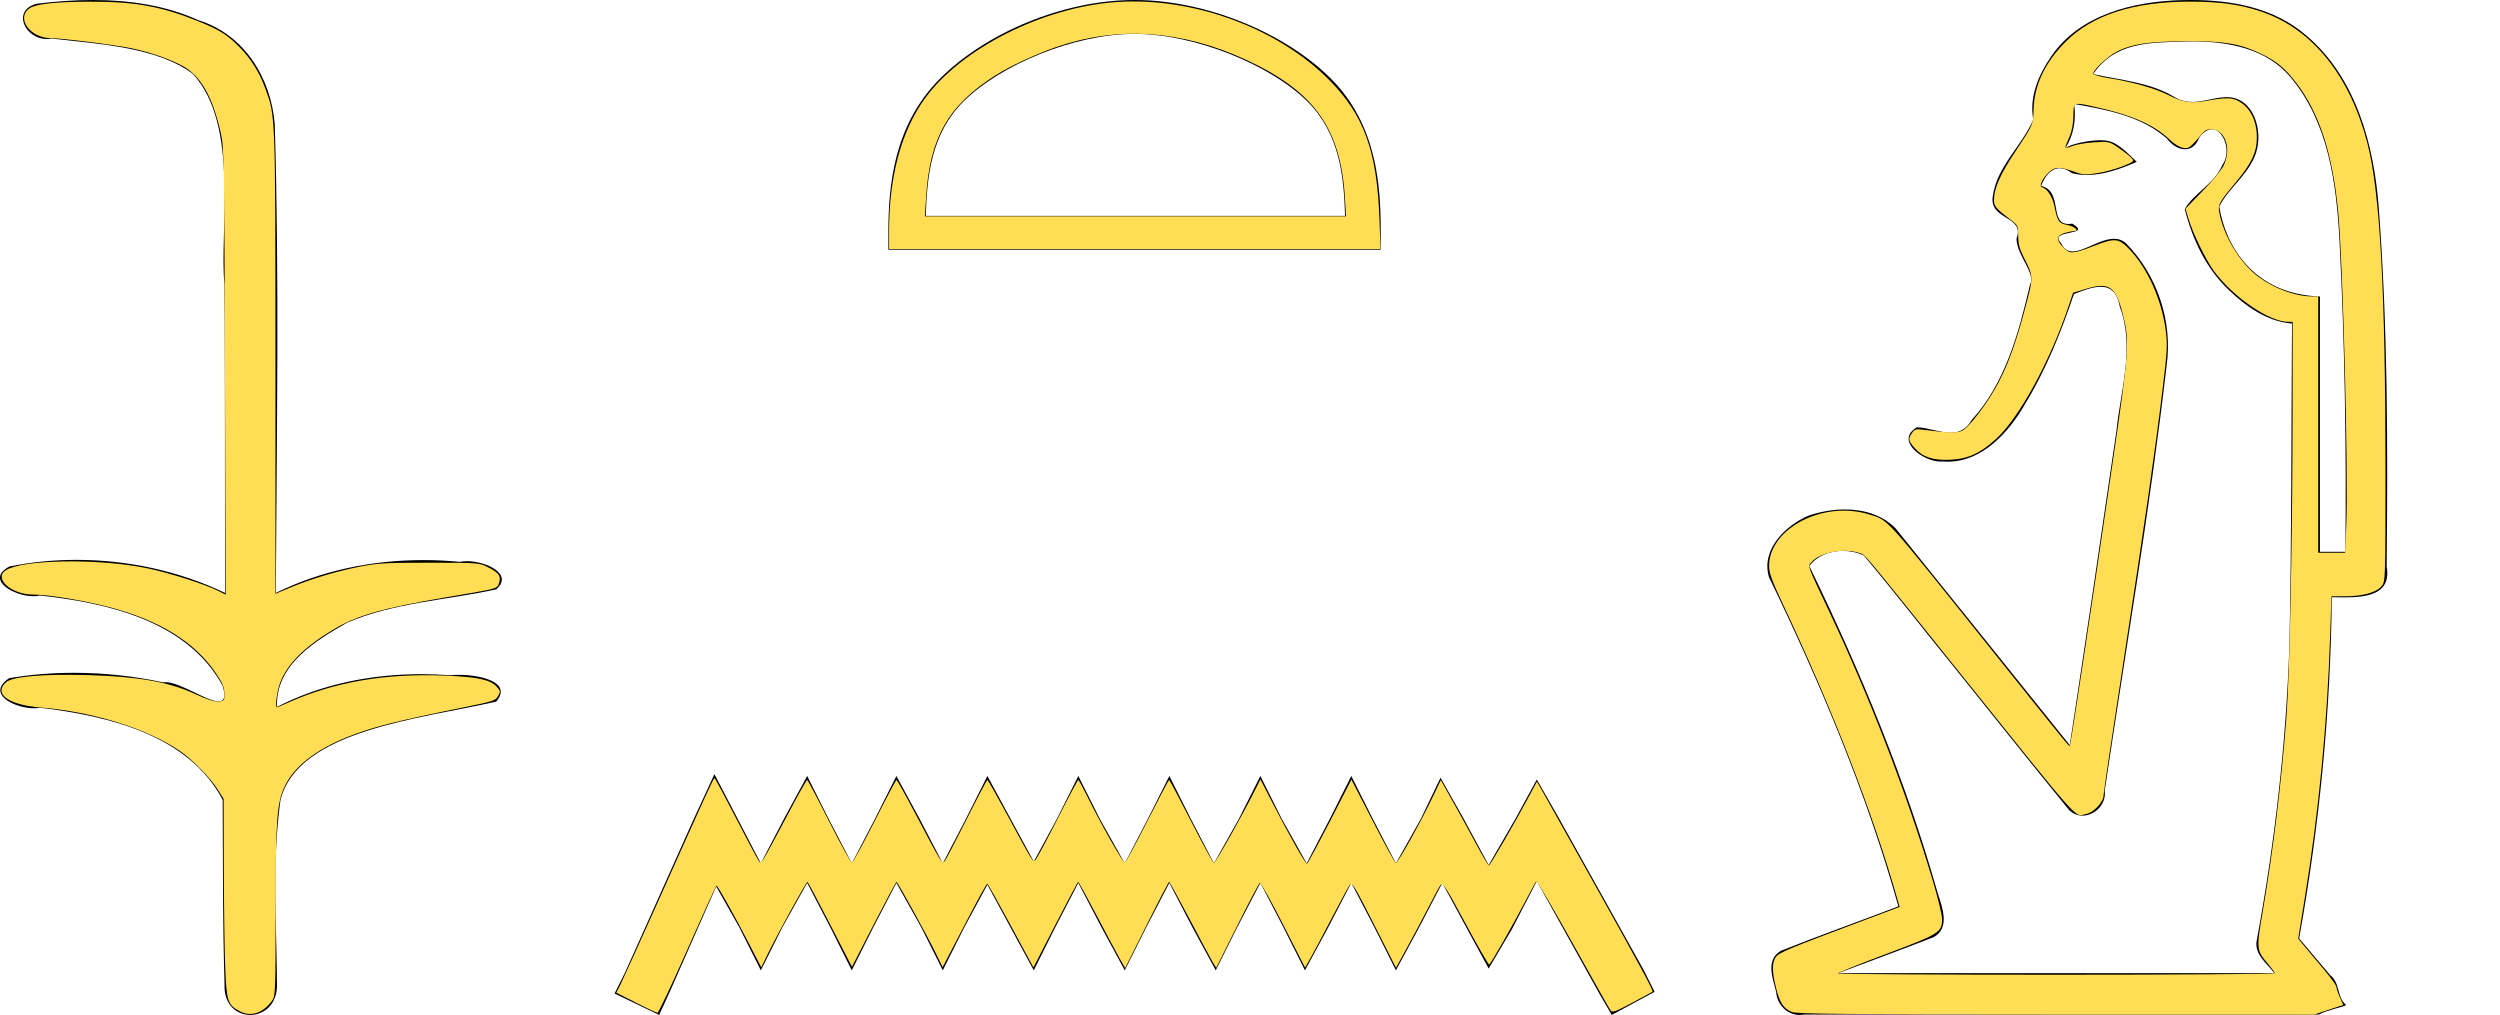 <?xml version="1.0" encoding="UTF-8" standalone="no"?>
<svg
   width="44.337"
   height="18.0"
   version="1.1"
   id="svg346"
   sodipodi:docname="nswt.svg"
   inkscape:version="1.1.1 (3bf5ae0d25, 2021-09-20)"
   xmlns:inkscape="http://www.inkscape.org/namespaces/inkscape"
   xmlns:sodipodi="http://sodipodi.sourceforge.net/DTD/sodipodi-0.dtd"
   xmlns="http://www.w3.org/2000/svg"
   xmlns:svg="http://www.w3.org/2000/svg">
  <defs
     id="defs350" />
  <sodipodi:namedview
     id="namedview348"
     pagecolor="#ffffff"
     bordercolor="#666666"
     borderopacity="1.0"
     inkscape:pageshadow="2"
     inkscape:pageopacity="0.0"
     inkscape:pagecheckerboard="0"
     showgrid="false"
     inkscape:zoom="31.012301"
     inkscape:cx="22.1525"
     inkscape:cy="8.9480624"
     inkscape:window-width="1920"
     inkscape:window-height="1001"
     inkscape:window-x="-9"
     inkscape:window-y="-9"
     inkscape:window-maximized="1"
     inkscape:current-layer="svg346" />
  <path
     d="M 1.647 0.0 C 1.312 0.0 0.977 0.026 0.652 0.066 C 0.205 0.179 0.435 0.692 0.832 0.692 C 0.859 0.692 0.886 0.689 0.914 0.684 C 1.753 0.781 2.786 0.834 3.42 1.31 C 4.261 2.226 3.883 4.131 3.981 5.035 C 3.988 5.084 3.991 8.688 3.991 10.515 C 3.178 10.125 2.261 9.929 1.356 9.929 C 0.954 9.929 0.555 9.968 0.169 10.046 C -0.272 10.277 0.245 10.574 0.591 10.574 C 0.632 10.574 0.671 10.57 0.706 10.561 C 1.932 10.694 3.326 11.022 3.949 12.163 C 4.01 12.369 3.972 12.44 3.878 12.44 C 3.672 12.44 3.198 12.098 2.932 12.098 C 2.918 12.098 2.904 12.099 2.891 12.101 C 2.379 11.99 1.843 11.932 1.311 11.932 C 0.922 11.932 0.535 11.963 0.163 12.027 C -0.258 12.305 0.259 12.561 0.601 12.561 C 0.638 12.561 0.674 12.558 0.706 12.551 C 1.957 12.702 3.342 13.042 3.949 14.184 C 3.956 15.454 3.948 16.294 3.982 17.462 C 3.968 17.821 4.201 18 4.438 18 C 4.673 18 4.911 17.824 4.913 17.474 C 4.904 16.323 4.822 15.313 4.973 14.197 C 5.277 12.944 7.45 12.752 8.8 12.443 C 9.094 12.096 8.515 11.968 8.141 11.968 C 8.086 11.968 8.034 11.971 7.991 11.976 C 7.818 11.963 7.644 11.956 7.47 11.956 C 6.588 11.956 5.699 12.131 4.913 12.536 C 4.881 11.781 5.624 11.347 6.157 11.043 C 6.997 10.682 7.922 10.646 8.8 10.452 C 9.113 10.18 8.62 9.952 8.279 9.952 C 8.234 9.952 8.191 9.956 8.154 9.964 C 7.939 9.943 7.722 9.933 7.506 9.933 C 6.603 9.933 5.701 10.116 4.892 10.515 C 4.908 7.664 4.954 4.904 4.873 2.207 C 4.807 1.373 4.326 0.608 3.518 0.358 C 2.938 0.094 2.291 0.0 1.647 0.0 Z"
     style="fill:#000000;stroke:none"
     id="path338" />
  <path
     d="M 20.121 0.601 C 21.195 0.601 22.539 1.153 23.19 1.803 C 23.759 2.373 23.834 3.127 23.854 3.828 L 16.419 3.828 C 16.44 3.127 16.515 2.373 17.084 1.803 C 17.734 1.153 19.047 0.601 20.121 0.601 ZM 20.121 0.0 C 18.847 0.0 17.476 0.589 16.673 1.392 C 15.848 2.216 15.755 3.301 15.755 4.113 L 15.755 4.429 L 24.487 4.429 L 24.487 4.113 C 24.487 3.301 24.425 2.216 23.601 1.392 C 22.798 0.589 21.395 0.0 20.121 0.0 Z"
     style="fill:#000000;stroke:none"
     id="path340" />
  <path
     d="M 12.67 13.729 L 12.291 14.551 L 11.088 17.241 L 10.899 17.62 L 11.69 18 L 11.879 17.589 L 12.702 15.722 L 13.113 16.45 L 13.493 17.209 L 13.873 16.45 L 14.315 15.659 L 14.727 16.45 L 15.106 17.209 L 15.486 16.45 L 15.897 15.659 L 16.34 16.45 L 16.72 17.209 L 17.1 16.45 L 17.511 15.69 L 17.922 16.45 L 18.334 17.209 L 18.713 16.45 L 19.124 15.659 L 19.536 16.45 L 19.947 17.209 L 20.327 16.45 L 20.738 15.659 L 21.149 16.45 L 21.561 17.209 L 21.94 16.45 L 22.352 15.659 L 22.763 16.45 L 23.143 17.209 L 23.554 16.45 L 23.965 15.659 L 24.376 16.45 L 24.756 17.209 L 25.167 16.45 L 25.579 15.659 L 26.022 16.481 L 26.401 17.177 L 26.813 16.481 L 27.255 15.627 L 28.363 17.62 L 28.584 18 L 29.344 17.589 L 29.154 17.209 L 27.635 14.488 L 27.255 13.824 L 26.876 14.52 L 26.401 15.342 L 25.958 14.52 L 25.547 13.792 L 25.199 14.52 L 24.756 15.311 L 24.345 14.52 L 23.965 13.761 L 23.585 14.52 L 23.174 15.311 L 22.731 14.52 L 22.352 13.761 L 21.972 14.52 L 21.529 15.311 L 21.118 14.52 L 20.738 13.761 L 20.358 14.52 L 19.947 15.311 L 19.504 14.52 L 19.124 13.761 L 18.745 14.52 L 18.334 15.279 L 17.922 14.52 L 17.511 13.761 L 17.131 14.52 L 16.72 15.311 L 16.309 14.52 L 15.897 13.761 L 15.518 14.52 L 15.106 15.311 L 14.695 14.52 L 14.315 13.761 L 13.904 14.52 L 13.493 15.311 L 13.082 14.52 L 12.67 13.729 Z"
     style="fill:#000000;stroke:none"
     id="path342" />
  <path
     d="M 38.892 0.735 C 39.518 0.735 40.191 0.861 40.615 1.361 C 41.293 2.161 41.437 3.253 41.49 4.264 C 41.585 6.103 41.613 7.945 41.595 9.786 L 41.144 9.786 C 41.144 8.276 41.144 6.767 41.144 5.258 C 39.959 5.219 39.464 4.346 39.359 3.665 C 39.502 3.355 39.882 3.095 40.009 2.716 C 40.142 2.317 39.969 1.723 39.493 1.723 C 39.485 1.723 39.477 1.723 39.469 1.723 C 39.255 1.732 39.072 1.808 38.882 1.808 C 38.775 1.808 38.665 1.784 38.546 1.711 C 38.138 1.463 37.593 1.418 37.122 1.314 C 37.51 0.747 38.105 0.756 38.742 0.737 C 38.792 0.736 38.842 0.735 38.892 0.735 ZM 36.784 1.844 L 36.784 1.844 C 37.362 1.946 37.973 2.057 38.43 2.457 C 38.514 2.572 38.637 2.647 38.751 2.647 C 38.852 2.647 38.946 2.588 39.002 2.444 C 39.079 2.336 39.157 2.293 39.227 2.293 C 39.44 2.293 39.582 2.698 39.413 2.925 C 39.283 3.251 38.886 3.444 38.746 3.71 C 38.881 4.242 39.119 4.753 39.522 5.138 C 39.833 5.436 40.209 5.704 40.648 5.738 C 40.634 7.641 40.643 9.544 40.602 11.446 C 40.542 13.203 40.342 14.954 40.022 16.683 C 39.978 16.93 40.204 17.082 40.333 17.258 L 32.603 17.258 C 33.164 17.045 33.728 16.841 34.287 16.623 C 34.588 16.465 34.449 16.097 34.368 15.849 C 33.799 13.843 32.999 11.91 32.088 10.038 C 32.226 9.855 32.453 9.77 32.68 9.77 C 32.81 9.77 32.939 9.797 33.052 9.85 C 33.576 10.472 34.075 11.119 34.589 11.75 C 35.292 12.622 35.987 13.5 36.695 14.366 C 36.766 14.435 36.849 14.465 36.933 14.465 C 37.147 14.465 37.358 14.266 37.327 14.024 C 37.7 11.51 38.135 9.004 38.425 6.479 C 38.535 5.7 38.257 4.875 37.706 4.316 C 37.641 4.257 37.568 4.235 37.491 4.235 C 37.247 4.235 36.96 4.459 36.756 4.459 C 36.673 4.459 36.603 4.421 36.556 4.315 C 36.301 4.055 37.136 4.195 36.751 3.966 L 36.751 3.966 C 36.726 3.97 36.703 3.972 36.683 3.972 C 36.332 3.972 36.595 3.392 36.2 3.297 C 36.266 3.115 36.381 2.984 36.529 2.984 C 36.596 2.984 36.669 3.011 36.748 3.072 C 36.836 3.094 36.924 3.103 37.012 3.103 C 37.316 3.103 37.618 2.99 37.895 2.871 C 37.579 2.555 37.465 2.487 37.253 2.487 C 37.033 2.487 36.721 2.555 36.631 2.627 L 36.631 2.627 C 36.631 2.627 36.631 2.627 36.631 2.627 L 36.631 2.627 C 36.631 2.627 36.631 2.627 36.631 2.627 L 36.631 2.627 C 36.778 2.393 36.823 2.118 36.784 1.844 ZM 38.856 0.0 C 38.801 0.0 38.745 8.034692098074734E-4 38.69 0.002 C 37.837 0.026 36.887 0.254 36.379 0.998 C 36.154 1.324 35.984 1.719 36.06 2.121 C 35.855 2.593 35.411 2.955 35.341 3.483 C 35.275 3.91 35.919 3.822 35.762 4.235 C 35.771 4.546 36.115 4.851 36.001 5.05 C 35.803 5.895 35.568 6.789 34.969 7.446 C 34.867 7.623 34.736 7.674 34.595 7.674 C 34.403 7.674 34.19 7.581 33.996 7.578 L 33.996 7.578 C 33.597 7.812 34.107 8.186 34.413 8.186 C 34.426 8.186 34.438 8.186 34.45 8.184 C 34.48 8.187 34.51 8.188 34.54 8.188 C 35.163 8.188 35.634 7.659 35.921 7.153 C 36.289 6.55 36.559 5.872 36.781 5.215 C 36.948 5.149 37.115 5.086 37.256 5.086 C 37.421 5.086 37.548 5.173 37.594 5.44 C 37.865 6.156 37.608 6.916 37.534 7.644 C 37.263 9.501 36.99 11.358 36.707 13.214 C 35.677 11.933 34.65 10.648 33.617 9.369 C 33.38 9.129 33.052 9.035 32.719 9.035 C 32.501 9.035 32.281 9.076 32.083 9.141 C 31.668 9.313 31.224 9.747 31.373 10.237 C 32.283 12.121 33.101 14.057 33.667 16.074 C 32.973 16.338 32.273 16.588 31.584 16.862 C 31.305 17.025 31.441 17.35 31.5 17.593 C 31.516 17.819 31.696 18 31.918 18 C 31.942 18 31.967 17.998 31.992 17.993 L 41.125 17.993 C 41.252 17.918 41.566 17.857 41.609 17.824 C 41.436 17.682 41.508 17.433 41.324 17.292 C 41.141 17.076 40.958 16.859 40.775 16.643 C 41.135 14.646 41.335 12.62 41.354 10.591 C 41.422 10.592 41.499 10.594 41.58 10.594 C 41.961 10.594 42.415 10.547 42.327 10.05 C 42.349 7.928 42.347 5.801 42.187 3.684 C 42.103 2.575 41.789 1.382 40.904 0.631 C 40.338 0.139 39.587 0.0 38.856 0.0 Z"
     style="fill:#000000;stroke:none"
     id="path344" />
  <path
     style="fill:#ffdd55;stroke-width:0.032"
     d="m 31.778,17.948 c -0.15,-0.066 -0.209,-0.155 -0.276,-0.412 -0.075,-0.289 -0.079,-0.456 -0.012,-0.558 0.054,-0.082 0.219,-0.151 1.534,-0.644 l 0.666,-0.25 -0.048,-0.166 c -0.432,-1.51 -1.127,-3.3 -2.013,-5.184 -0.209,-0.445 -0.255,-0.571 -0.255,-0.697 0.003,-0.668 0.966,-1.165 1.771,-0.915 0.353,0.11 0.232,-0.024 2.177,2.405 1.505,1.88 1.366,1.71 1.387,1.688 0.018,-0.018 0.341,-2.153 0.758,-5.008 C 37.761,6.206 37.771,6.046 37.644,5.558 37.519,5.075 37.403,4.998 36.989,5.124 L 36.765,5.192 36.693,5.409 C 36.366,6.392 35.81,7.414 35.398,7.786 35.115,8.042 34.902,8.139 34.589,8.153 34.282,8.168 34.098,8.107 33.956,7.945 33.843,7.817 33.837,7.782 33.91,7.678 c 0.048,-0.068 0.069,-0.073 0.218,-0.054 0.402,0.052 0.572,0.057 0.664,0.018 0.124,-0.052 0.474,-0.514 0.658,-0.871 C 35.626,6.432 35.756,6.065 35.923,5.439 36.066,4.902 36.066,4.908 35.886,4.553 35.816,4.415 35.793,4.324 35.793,4.185 35.792,4.012 35.786,3.996 35.675,3.911 35.389,3.692 35.36,3.657 35.363,3.537 c 0.006,-0.206 0.109,-0.439 0.364,-0.826 0.336,-0.509 0.331,-0.497 0.339,-0.775 0.012,-0.429 0.204,-0.832 0.568,-1.196 0.477,-0.476 1.206,-0.711 2.205,-0.711 0.533,0 0.896,0.051 1.268,0.178 0.905,0.309 1.568,1.134 1.88,2.34 0.221,0.855 0.319,2.622 0.319,5.787 0,1.944 -10e-4,1.976 -0.066,2.059 -0.088,0.112 -0.336,0.182 -0.644,0.182 H 41.348 l -0.022,0.669 c -0.054,1.613 -0.203,3.149 -0.456,4.712 l -0.112,0.69 0.109,0.133 c 0.06,0.073 0.212,0.255 0.339,0.404 0.126,0.149 0.23,0.295 0.231,0.322 3.9e-4,0.028 0.028,0.111 0.061,0.184 l 0.06,0.133 -0.257,0.085 -0.257,0.085 -4.585,-0.001 c -3.732,-10e-4 -4.603,-0.009 -4.681,-0.044 z m 8.561,-0.691 c 0,-0.015 -0.049,-0.083 -0.108,-0.153 -0.215,-0.252 -0.217,-0.268 -0.104,-0.926 0.185,-1.076 0.331,-2.27 0.421,-3.441 0.06,-0.774 0.109,-3.193 0.111,-5.441 l 0.001,-1.588 h -0.079 c -0.335,0 -0.974,-0.436 -1.316,-0.899 C 39.12,4.611 38.885,4.129 38.811,3.874 L 38.76,3.701 39.061,3.39 C 39.227,3.219 39.393,3.018 39.431,2.944 39.578,2.656 39.476,2.316 39.237,2.296 c -0.104,-0.009 -0.129,0.006 -0.238,0.139 -0.067,0.082 -0.147,0.162 -0.179,0.179 -0.079,0.042 -0.214,-0.014 -0.352,-0.147 -0.257,-0.248 -0.669,-0.43 -1.274,-0.563 -0.438,-0.097 -0.419,-0.104 -0.423,0.154 -0.003,0.147 -0.026,0.27 -0.073,0.375 -0.038,0.086 -0.069,0.168 -0.069,0.182 0,0.015 0.054,0.004 0.121,-0.024 0.067,-0.028 0.241,-0.058 0.388,-0.067 0.266,-0.017 0.268,-0.016 0.44,0.102 0.095,0.065 0.197,0.145 0.226,0.178 0.051,0.056 0.044,0.063 -0.16,0.145 -0.117,0.047 -0.319,0.102 -0.449,0.122 -0.204,0.032 -0.256,0.029 -0.393,-0.02 -0.258,-0.093 -0.341,-0.096 -0.44,-0.018 -0.119,0.094 -0.21,0.265 -0.15,0.285 0.101,0.034 0.187,0.166 0.224,0.347 0.054,0.263 0.077,0.295 0.231,0.326 0.125,0.025 0.215,0.106 0.118,0.106 -0.024,9.67e-5 -0.097,0.015 -0.164,0.034 -0.152,0.042 -0.16,0.126 -0.023,0.263 0.115,0.115 0.162,0.112 0.554,-0.039 0.356,-0.137 0.423,-0.13 0.609,0.063 0.328,0.34 0.578,0.901 0.649,1.453 0.031,0.24 0.024,0.363 -0.053,1 -0.137,1.128 -0.315,2.369 -0.698,4.861 -0.194,1.263 -0.353,2.333 -0.353,2.377 0,0.114 -0.176,0.302 -0.306,0.326 -0.221,0.041 -0.011,0.277 -2.306,-2.582 -1.724,-2.148 -1.605,-2.007 -1.72,-2.046 -0.261,-0.091 -0.693,-0.011 -0.842,0.157 -0.075,0.084 -0.096,0.024 0.297,0.857 0.74,1.567 1.371,3.206 1.845,4.786 0.091,0.305 0.167,0.613 0.168,0.685 0.003,0.242 -0.038,0.268 -0.984,0.624 -0.472,0.177 -0.859,0.333 -0.859,0.347 -3.55e-4,0.013 1.741,0.024 3.869,0.024 2.128,0 3.869,-0.012 3.869,-0.026 z M 41.611,9.311 C 41.65,8.42 41.552,4.621 41.466,3.74 41.366,2.724 41.135,2.012 40.731,1.479 40.525,1.209 40.38,1.088 40.097,0.952 39.721,0.772 39.444,0.726 38.759,0.731 c -0.657,0.005 -0.953,0.049 -1.213,0.182 -0.173,0.089 -0.45,0.352 -0.42,0.401 0.01,0.017 0.132,0.049 0.27,0.071 0.413,0.066 0.823,0.182 1.043,0.293 0.276,0.14 0.403,0.16 0.701,0.108 0.318,-0.056 0.44,-0.056 0.548,2.999e-4 0.215,0.112 0.337,0.349 0.337,0.656 1.29e-4,0.252 -0.093,0.453 -0.355,0.767 -0.313,0.375 -0.337,0.417 -0.312,0.555 0.074,0.415 0.366,0.897 0.691,1.142 0.276,0.208 0.659,0.35 0.942,0.35 h 0.122 V 7.529 9.803 h 0.238 0.238 l 0.022,-0.492 z"
     id="path389" />
  <path
     style="fill:#ffdd55;stroke-width:0.032"
     d="m 15.768,4.096 c 0,-0.962 0.213,-1.758 0.626,-2.337 0.639,-0.895 2.105,-1.635 3.412,-1.723 1.352,-0.091 2.852,0.459 3.765,1.38 0.618,0.624 0.849,1.259 0.893,2.461 l 0.02,0.54 H 20.126 15.768 Z M 23.851,3.499 C 23.776,2.274 23.305,1.618 22.104,1.063 20.952,0.53 19.816,0.456 18.712,0.841 18.356,0.966 17.903,1.178 17.653,1.337 16.814,1.871 16.488,2.444 16.424,3.499 l -0.021,0.338 h 3.734 3.734 z"
     id="path428" />
  <path
     style="fill:#ffdd55;stroke-width:0.032"
     d="M 4.259,17.938 C 4.037,17.822 4.017,17.761 3.994,17.144 3.982,16.839 3.971,16.045 3.969,15.379 l -0.003,-1.211 -0.1,-0.159 C 3.736,13.8 3.415,13.472 3.192,13.319 2.615,12.923 1.651,12.622 0.718,12.547 0.15,12.501 -0.118,12.306 0.105,12.101 c 0.111,-0.103 0.652,-0.15 1.452,-0.128 0.884,0.024 1.434,0.12 1.892,0.33 0.222,0.102 0.356,0.145 0.428,0.138 0.101,-0.01 0.105,-0.015 0.102,-0.148 C 3.977,12.184 3.944,12.108 3.823,11.93 3.443,11.373 2.805,10.986 1.886,10.754 1.431,10.639 0.842,10.544 0.582,10.544 c -0.383,0 -0.702,-0.288 -0.477,-0.432 0.299,-0.19 1.634,-0.21 2.486,-0.038 0.395,0.08 1.05,0.288 1.285,0.408 l 0.126,0.064 -0.012,-3.96 C 3.977,2.725 3.975,2.621 3.911,2.338 3.766,1.707 3.559,1.346 3.241,1.171 3.014,1.047 2.66,0.924 2.327,0.855 2.031,0.794 1.101,0.677 0.905,0.677 0.529,0.677 0.274,0.311 0.531,0.143 0.645,0.068 1.003,0.031 1.616,0.03 2.395,0.029 2.865,0.114 3.512,0.376 3.88,0.524 4.015,0.606 4.221,0.809 4.443,1.028 4.596,1.269 4.708,1.577 4.887,2.066 4.884,1.998 4.885,6.435 L 4.885,10.531 5.131,10.428 c 0.365,-0.154 0.808,-0.289 1.223,-0.373 0.333,-0.067 0.456,-0.075 1.256,-0.075 0.882,0 0.888,4.45e-4 1.046,0.081 0.194,0.098 0.236,0.159 0.194,0.279 -0.037,0.104 0.005,0.093 -0.95,0.255 -1.113,0.189 -1.571,0.32 -1.988,0.57 -0.518,0.31 -0.819,0.612 -0.944,0.945 -0.057,0.153 -0.093,0.434 -0.055,0.434 0.007,0 0.097,-0.038 0.202,-0.085 0.809,-0.362 1.707,-0.518 2.753,-0.478 0.592,0.023 0.82,0.07 0.936,0.193 0.073,0.078 0.075,0.089 0.03,0.17 -0.045,0.08 -0.089,0.094 -0.563,0.191 -1.271,0.257 -1.676,0.361 -2.121,0.54 -0.555,0.224 -0.936,0.524 -1.097,0.863 -0.143,0.302 -0.164,0.587 -0.165,2.223 -0.001,1.469 -0.003,1.507 -0.068,1.594 -0.159,0.213 -0.371,0.282 -0.56,0.183 z"
     id="path467" />
  <path
     style="fill:#ffdd55;stroke-width:0.032"
     d="m 11.277,17.781 -0.347,-0.176 0.07,-0.137 c 0.038,-0.075 0.356,-0.775 0.705,-1.555 0.842,-1.881 0.948,-2.112 0.967,-2.112 0.009,1.16e-4 0.179,0.316 0.377,0.701 0.199,0.386 0.381,0.729 0.406,0.762 0.05,0.068 0.008,0.135 0.589,-0.956 0.139,-0.262 0.261,-0.475 0.271,-0.475 0.01,2.24e-4 0.185,0.33 0.389,0.734 0.204,0.403 0.385,0.733 0.403,0.732 0.018,-3.83e-4 0.199,-0.33 0.403,-0.733 0.204,-0.403 0.379,-0.733 0.389,-0.733 0.01,-3.01e-4 0.147,0.243 0.304,0.54 0.522,0.988 0.504,0.961 0.556,0.891 0.025,-0.033 0.2,-0.369 0.39,-0.746 0.189,-0.377 0.352,-0.685 0.362,-0.685 0.01,-5.6e-5 0.168,0.279 0.353,0.621 0.457,0.845 0.452,0.838 0.497,0.801 0.021,-0.017 0.197,-0.344 0.391,-0.726 0.194,-0.382 0.361,-0.695 0.371,-0.695 0.01,-3.54e-4 0.082,0.132 0.161,0.293 0.217,0.444 0.63,1.174 0.663,1.172 0.016,-0.001 0.196,-0.331 0.4,-0.734 0.204,-0.402 0.378,-0.731 0.387,-0.731 0.009,4.18e-4 0.184,0.33 0.39,0.732 0.206,0.402 0.387,0.735 0.403,0.741 0.025,0.008 0.538,-0.904 0.755,-1.342 l 0.071,-0.142 0.232,0.449 c 0.292,0.566 0.565,1.046 0.594,1.045 0.012,-2.94e-4 0.194,-0.336 0.405,-0.745 l 0.383,-0.745 0.38,0.736 c 0.209,0.405 0.392,0.74 0.407,0.744 0.031,0.01 0.441,-0.724 0.656,-1.174 l 0.142,-0.297 0.222,0.394 c 0.122,0.217 0.309,0.557 0.415,0.757 0.107,0.2 0.204,0.363 0.216,0.362 0.022,-4.34e-4 0.461,-0.756 0.717,-1.235 l 0.135,-0.252 0.08,0.139 c 0.044,0.077 0.461,0.821 0.927,1.655 0.832,1.489 1.063,1.917 1.043,1.933 -0.006,0.004 -0.167,0.092 -0.359,0.194 -0.312,0.166 -0.353,0.18 -0.387,0.133 -0.021,-0.029 -0.321,-0.56 -0.666,-1.18 -0.345,-0.62 -0.638,-1.117 -0.65,-1.104 -0.013,0.013 -0.106,0.184 -0.208,0.379 -0.205,0.394 -0.595,1.077 -0.626,1.096 -0.011,0.007 -0.2,-0.321 -0.42,-0.729 -0.355,-0.658 -0.405,-0.735 -0.442,-0.684 -0.023,0.032 -0.116,0.203 -0.207,0.381 -0.091,0.178 -0.259,0.496 -0.375,0.706 l -0.209,0.383 -0.388,-0.766 c -0.352,-0.693 -0.392,-0.76 -0.432,-0.705 -0.024,0.033 -0.165,0.293 -0.313,0.577 -0.148,0.284 -0.316,0.601 -0.374,0.704 l -0.106,0.187 -0.387,-0.76 c -0.213,-0.418 -0.4,-0.752 -0.416,-0.742 -0.016,0.01 -0.197,0.353 -0.401,0.762 l -0.372,0.744 -0.057,-0.093 c -0.031,-0.051 -0.215,-0.394 -0.409,-0.762 -0.194,-0.368 -0.36,-0.669 -0.369,-0.669 -0.009,-1.61e-4 -0.188,0.343 -0.398,0.764 l -0.382,0.764 -0.102,-0.18 c -0.056,-0.099 -0.24,-0.442 -0.408,-0.763 -0.168,-0.321 -0.313,-0.584 -0.322,-0.584 -0.009,5.5e-5 -0.191,0.341 -0.405,0.758 l -0.389,0.758 -0.401,-0.742 c -0.22,-0.408 -0.408,-0.742 -0.417,-0.742 -0.018,5.31e-4 -0.146,0.236 -0.53,0.973 l -0.263,0.506 -0.121,-0.248 c -0.159,-0.325 -0.677,-1.263 -0.697,-1.264 -0.009,-7.6e-5 -0.19,0.339 -0.403,0.753 l -0.387,0.753 -0.387,-0.753 c -0.213,-0.414 -0.394,-0.753 -0.403,-0.753 -0.021,-1.46e-4 -0.532,0.927 -0.697,1.265 l -0.122,0.249 -0.212,-0.41 c -0.259,-0.502 -0.559,-1.037 -0.581,-1.038 -0.009,-2.87e-4 -0.24,0.507 -0.515,1.128 -0.274,0.621 -0.514,1.128 -0.532,1.127 -0.018,-9.13e-4 -0.19,-0.081 -0.381,-0.178 z"
     id="path506" />
</svg>
